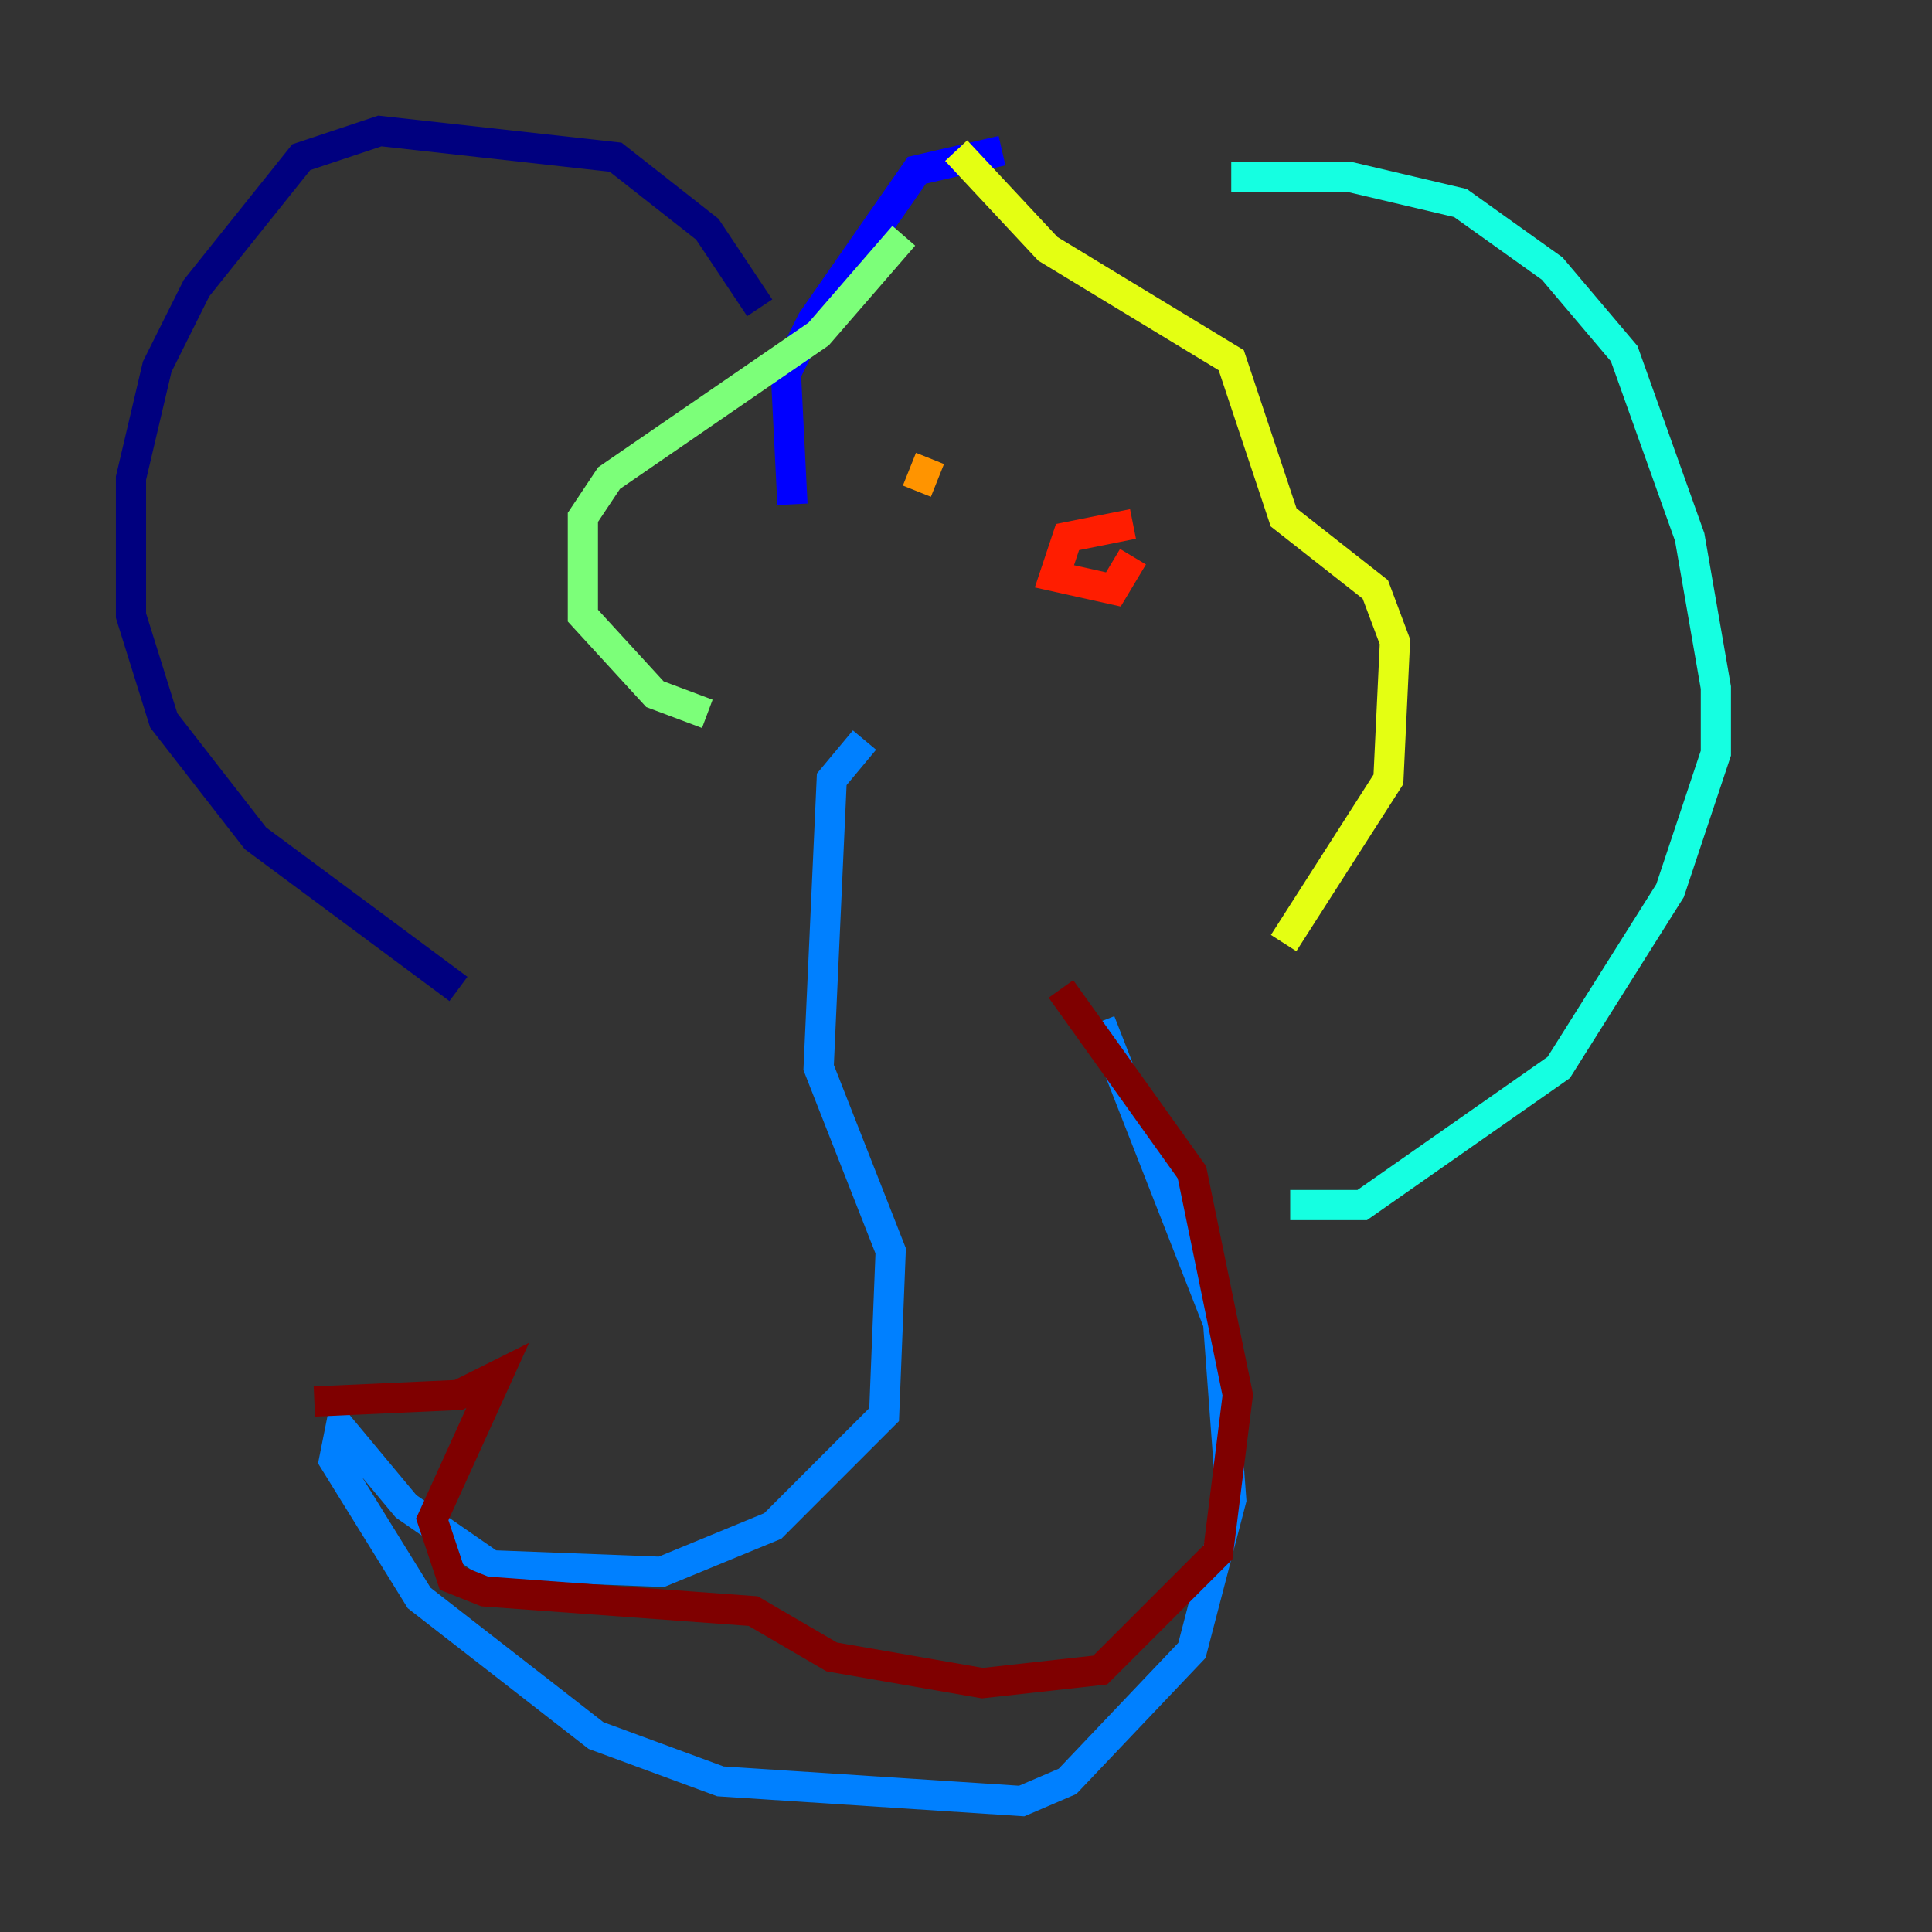 <?xml version="1.0" encoding="utf-8" ?>
<svg baseProfile="tiny" height="128" version="1.2" viewBox="0,0,128,128" width="128" xmlns="http://www.w3.org/2000/svg" xmlns:ev="http://www.w3.org/2001/xml-events" xmlns:xlink="http://www.w3.org/1999/xlink"><rect x="0" y="0" width="128" height="128" fill="#333333" stroke="none"/><defs /><polyline fill="none" points="50.332,20.393 46.861,15.186 40.786,10.414 25.166,8.678 19.959,10.414 13.017,19.091 10.414,24.298 8.678,31.675 8.678,40.786 10.848,47.729 16.922,55.539 30.373,65.519" stroke="#00007f" stroke-width="2" /><polyline fill="none" points="66.386,9.98 60.746,11.281 53.803,21.261 52.068,24.732 52.502,33.41" stroke="#0000ff" stroke-width="2" /><polyline fill="none" points="57.275,49.031 55.105,51.634 54.237,70.725 59.01,82.875 58.576,93.722 51.2,101.098 43.824,104.136 32.542,103.702 26.902,99.797 22.563,94.59 22.129,96.759 27.77,105.871 39.485,114.983 47.729,118.02 67.688,119.322 70.725,118.02 78.969,109.342 81.573,99.363 80.705,87.647 72.895,67.688" stroke="#0080ff" stroke-width="2" /><polyline fill="none" points="81.573,11.715 89.383,11.715 96.759,13.451 102.834,17.79 107.607,23.43 111.946,35.58 113.681,45.559 113.681,49.898 110.644,59.01 103.268,70.725 90.251,79.837 85.478,79.837" stroke="#15ffe1" stroke-width="2" /><polyline fill="none" points="59.878,15.62 54.237,22.129 40.352,31.675 38.617,34.278 38.617,40.786 43.39,45.993 46.861,47.295" stroke="#7cff79" stroke-width="2" /><polyline fill="none" points="63.349,9.98 69.424,16.488 81.573,23.864 85.044,34.278 91.119,39.051 92.42,42.522 91.986,51.634 85.044,62.481" stroke="#e4ff12" stroke-width="2" /><polyline fill="none" points="61.614,30.373 60.746,32.542" stroke="#ff9400" stroke-width="2" /><polyline fill="none" points="75.064,34.712 70.725,35.58 69.858,38.183 73.763,39.051 75.064,36.881" stroke="#ff1d00" stroke-width="2" /><polyline fill="none" points="20.827,92.854 30.373,92.42 32.976,91.119 28.637,100.664 29.939,104.57 32.108,105.437 49.898,106.739 55.105,109.776 65.085,111.512 72.895,110.644 80.705,102.834 82.007,92.42 78.969,77.668 70.291,65.519" stroke="#7f0000" stroke-width="2" /></svg>
